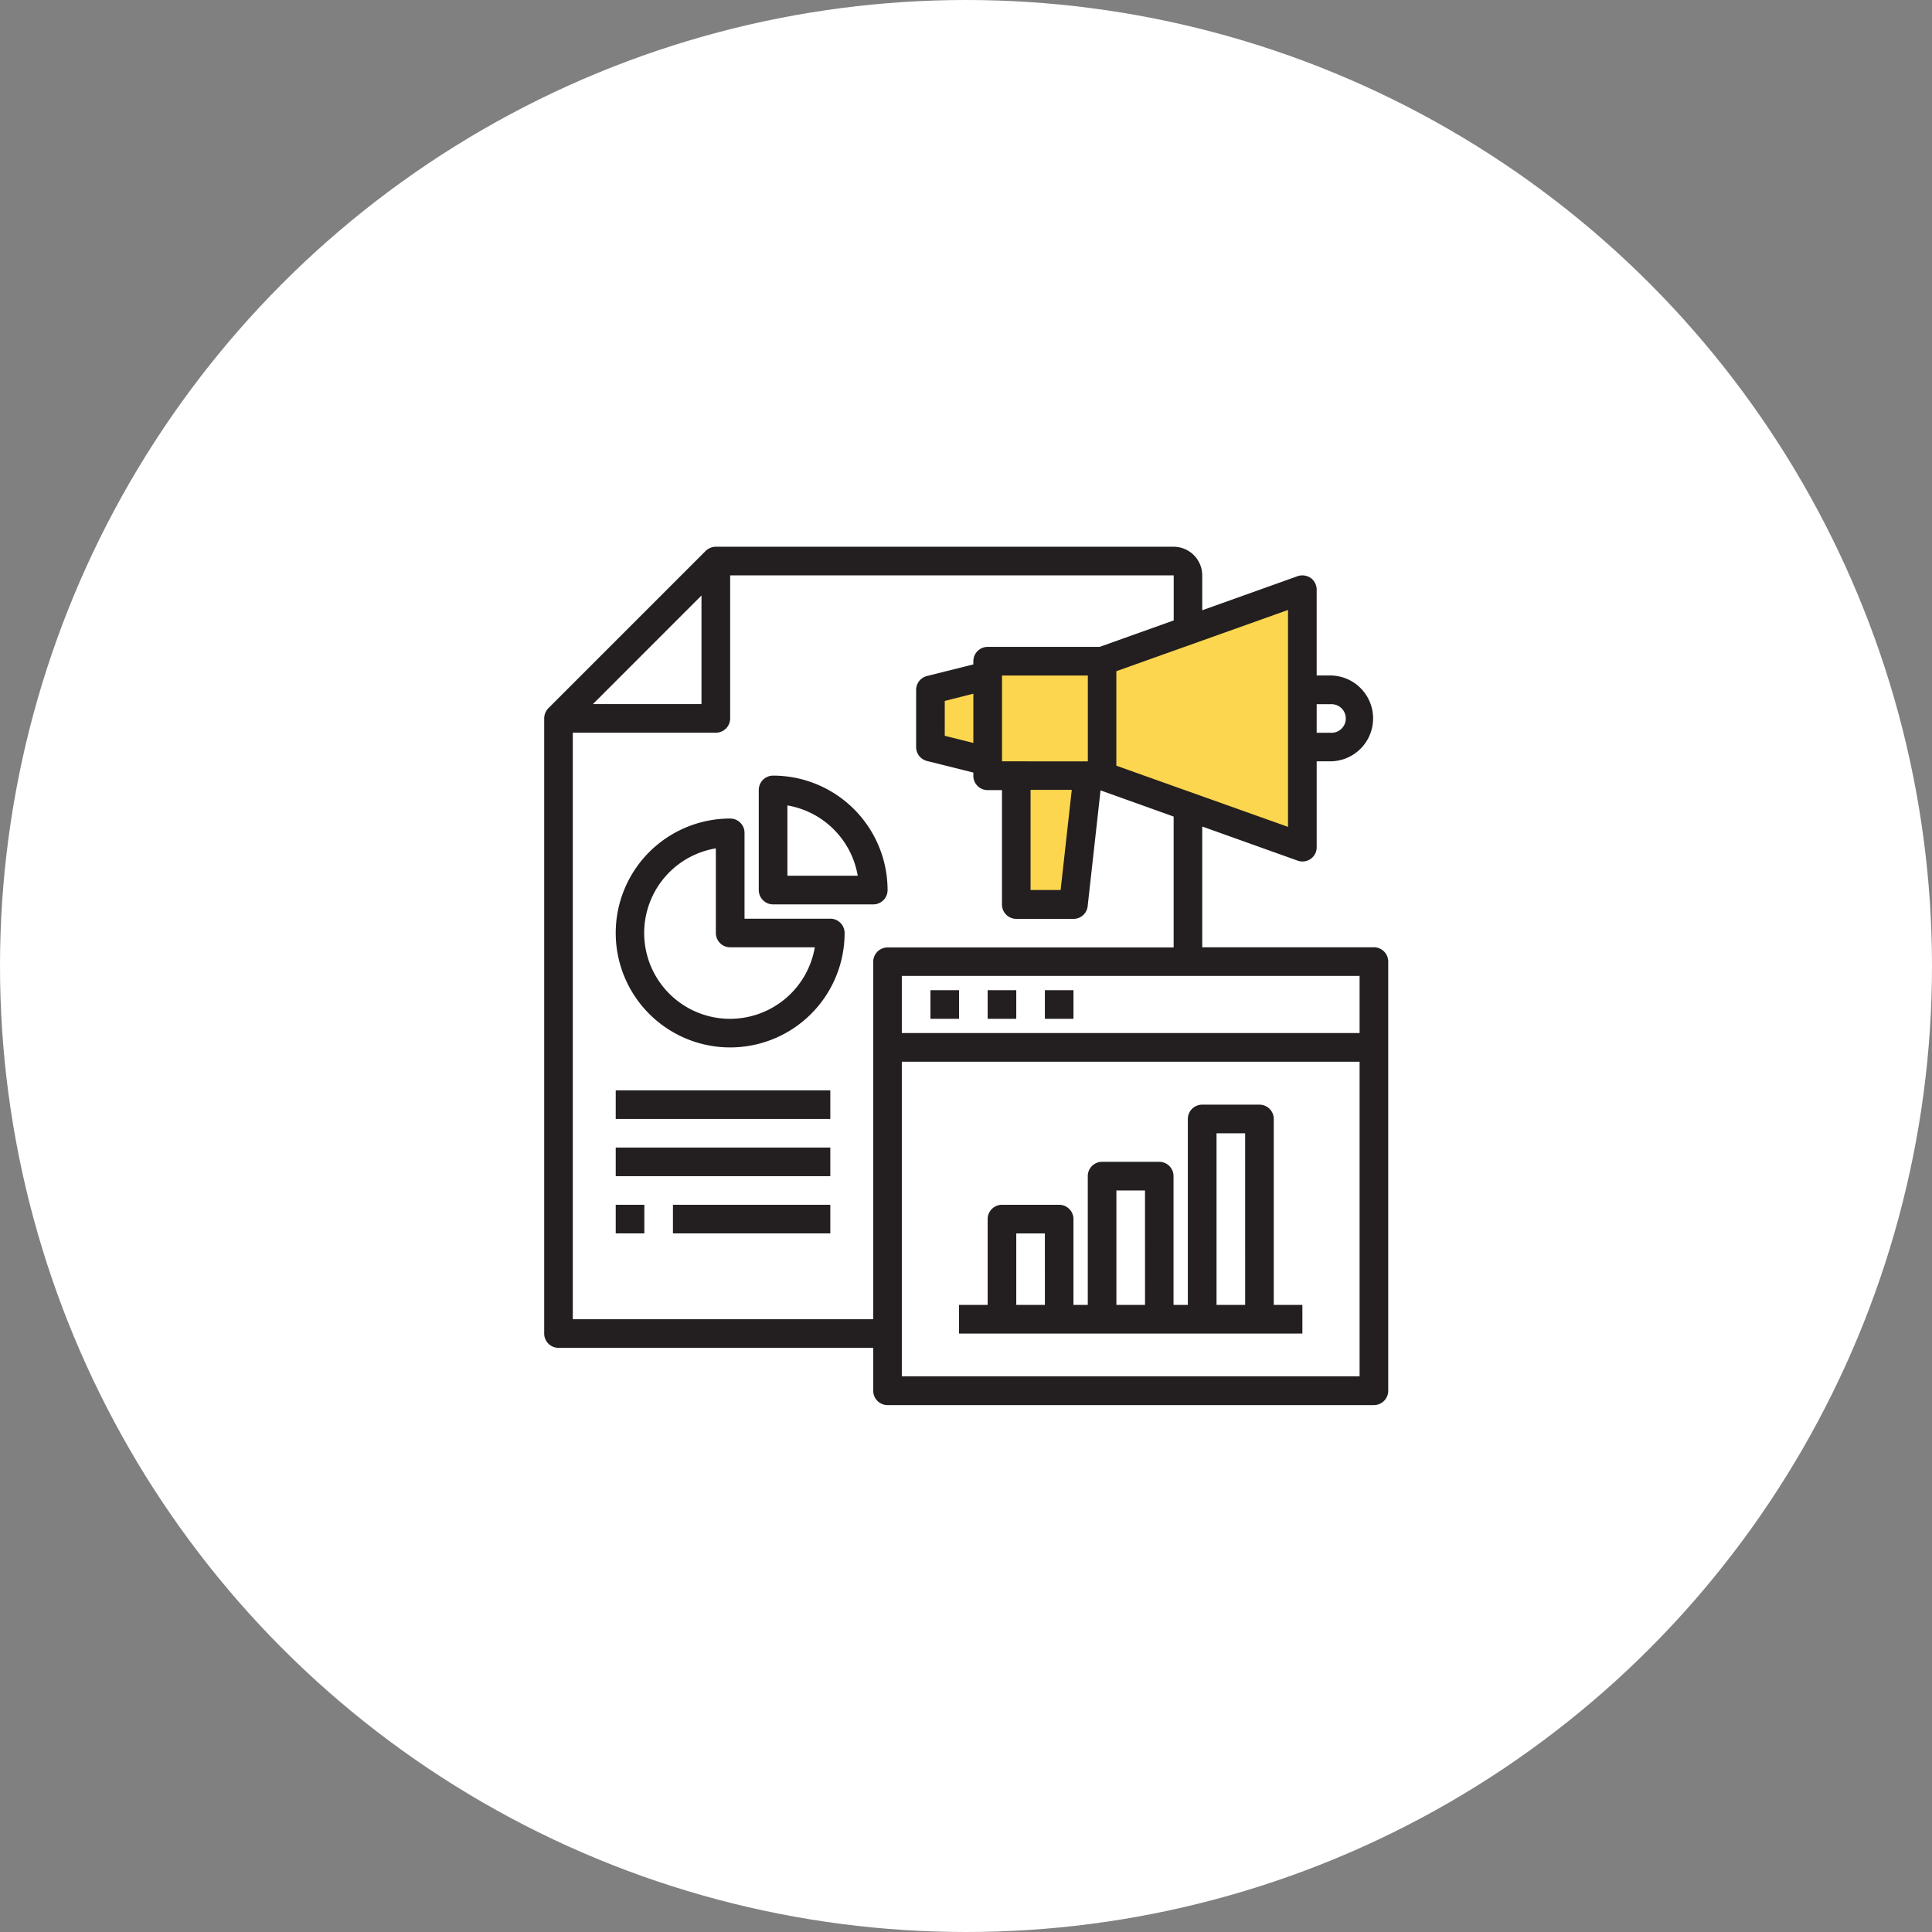 <svg data-name="Otimizações dos anúncios" xmlns="http://www.w3.org/2000/svg" width="120" height="120"><rect width="100%" height="100%" fill="#808080" stroke="none"/><circle data-name="Elipse 11975" cx="60" cy="60" r="60" fill="#fff"/><path data-name="União 4" d="M65.614 55.887h-2.428v-7.364l1.256-.266-2.815-.17-1.04-.78-2.601-1.211v-2.947l3.641-1.3 1.994-.607h5.325l11.752-4.855v16.384l-11.542-4.35-.247.1-1.314-.078-.854 7.444z" fill="#fcd64f"/><g data-name="file-graph-website-report-Digital Marketing" fill="#231f20"><path data-name="Caminho 4734" d="M51.572 57.061h-5.328V51.73a.889.889 0 00-.892-.889 7.108 7.108 0 107.108 7.108.889.889 0 00-.888-.888zm-6.22 6.22a5.331 5.331 0 01-.889-10.589v5.257a.889.889 0 00.889.889h5.257a5.34 5.34 0 01-5.257 4.442z"/><path data-name="Caminho 4735" d="M48.018 48.175a.889.889 0 00-.889.889v6.22a.889.889 0 00.889.889h6.22a.889.889 0 00.891-.89 7.116 7.116 0 00-7.111-7.108zm.889 6.22v-4.369a5.346 5.346 0 014.369 4.369z"/><path data-name="Caminho 4736" d="M38.244 67.723h13.328V69.5H38.244z"/><path data-name="Caminho 4737" d="M38.244 71.277h13.328v1.777H38.244z"/><path data-name="Caminho 4738" d="M38.244 74.831h1.777v1.777h-1.777z"/><path data-name="Caminho 4739" d="M41.798 74.831h9.774v1.777h-9.774z"/><path data-name="Caminho 4740" d="M85.336 58.838H74.673v-7.5l5.918 2.115a.883.883 0 001.191-.835v-5.331h.889a2.666 2.666 0 000-5.331h-.89v-5.331a.9.9 0 00-.373-.729.92.92 0 00-.817-.107l-5.918 2.115v-2.168a1.782 1.782 0 00-1.772-1.777H44.463a.918.918 0 00-.631.258l-9.773 9.773a.918.918 0 00-.258.631v38.207a.889.889 0 00.889.889h19.547v2.666a.889.889 0 00.889.889h30.21a.889.889 0 00.889-.889V59.726a.889.889 0 00-.889-.889zm-3.554-15.1h.889a.889.889 0 110 1.777h-.89zm-1.781-5.852v13.473l-10.662-3.8v-5.87zm-36.43-.9v6.744h-6.74zm10.666 22.74v22.213H35.578V45.51h8.885a.889.889 0 00.889-.889v-8.885h27.549v2.8l-4.6 1.643h-6.956a.889.889 0 00-.889.889v.2l-2.879.72a.889.889 0 00-.675.862v3.554a.889.889 0 00.675.862l2.879.72v.2a.889.889 0 00.889.889h.889v7.108a.889.889 0 00.889.889h3.554a.879.879 0 00.88-.791l.8-7.188 4.54 1.626v8.13H55.126a.889.889 0 00-.889.889zm8-12.439v-5.328h5.331v5.331zm4.333 1.772l-.693 6.22h-1.866v-6.22zm-6.113-5.971v3.057l-1.777-.444v-2.164zm23.99 42.4H56.014V65.946h28.433zm0-21.325H56.014v-3.548h28.433z"/><path data-name="Caminho 4741" d="M57.791 61.503h1.777v1.777h-1.777z"/><path data-name="Caminho 4742" d="M61.345 61.503h1.777v1.777h-1.777z"/><path data-name="Caminho 4743" d="M64.899 61.503h1.777v1.777h-1.777z"/><path data-name="Caminho 4744" d="M79.116 81.051v-11.55a.889.889 0 00-.889-.889h-3.559a.889.889 0 00-.889.889v11.55h-.889v-8a.889.889 0 00-.889-.889h-3.548a.889.889 0 00-.889.889v8h-.889V75.72a.889.889 0 00-.889-.889h-3.552a.889.889 0 00-.889.889v5.331h-1.777v1.777h21.325v-1.777zm-14.216 0h-1.778v-4.439h1.777zm6.22 0h-1.778v-7.108h1.777zm6.22 0h-1.779V70.389h1.777z"/></g></svg>